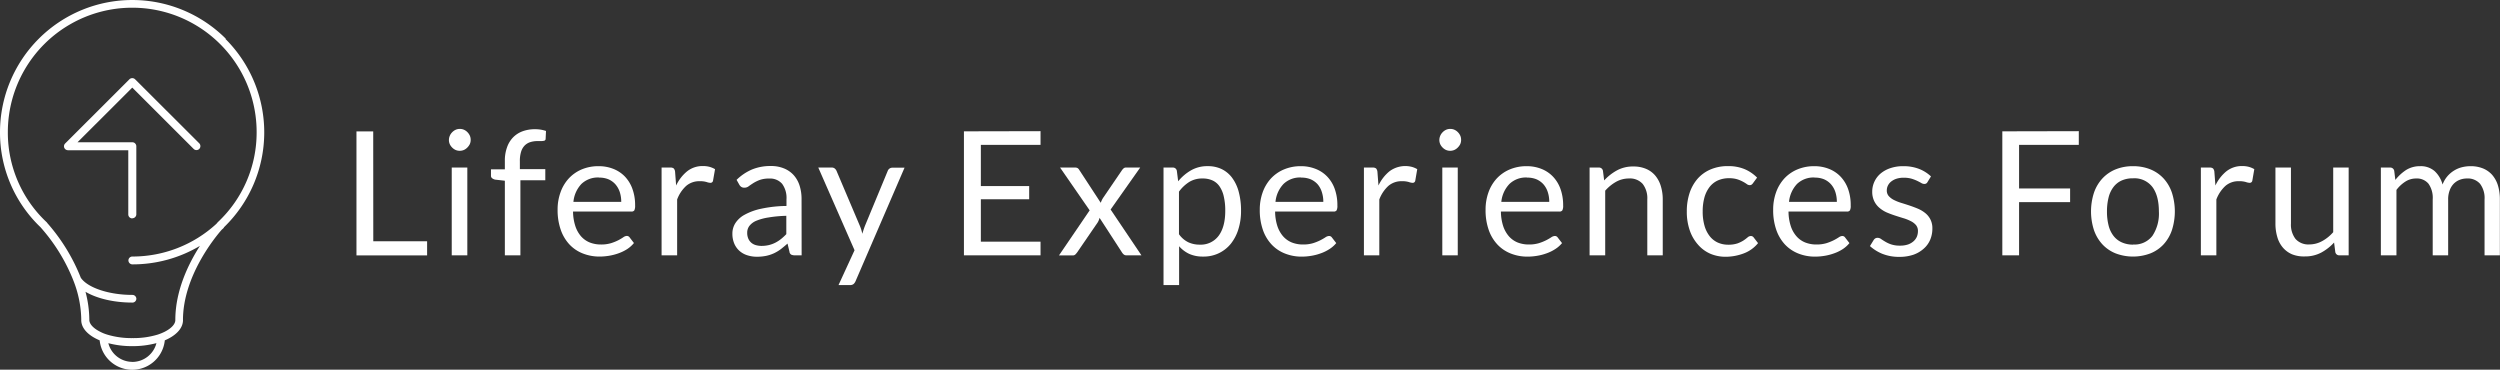 <svg xmlns="http://www.w3.org/2000/svg" viewBox="0 0 746.01 110.31"><rect x="0" y="0" width="746.01" height="110.31" fill="#333333" stroke="none"/><defs><style>.cls-1{fill:#fff;}</style></defs><title>frase</title><g id="Capa_2" data-name="Capa 2"><g id="Capa_1-2" data-name="Capa 1"><path class="cls-1" d="M111.39,72h16.06v4.21H106.37v-37h5Z"/><path class="cls-1" d="M140.45,41.78a2.93,2.93,0,0,1-.27,1.25,4,4,0,0,1-.73,1,3.3,3.3,0,0,1-1,.71,3.21,3.21,0,0,1-1.27.26,3.07,3.07,0,0,1-1.25-.26,3.37,3.37,0,0,1-1-.71,3.5,3.5,0,0,1-.71-1,3.07,3.07,0,0,1-.26-1.25,3.33,3.33,0,0,1,1-2.34,3.37,3.37,0,0,1,1-.71,2.92,2.92,0,0,1,1.25-.26,3,3,0,0,1,1.27.26,3.3,3.3,0,0,1,1,.71,3.64,3.64,0,0,1,.73,1.06A3.09,3.09,0,0,1,140.45,41.78Zm-1,8.22V76.19H134.8V50Z"/><path class="cls-1" d="M150.65,76.19V53.93l-2.9-.33a2.22,2.22,0,0,1-.89-.41.91.91,0,0,1-.35-.78V50.52h4.14V48a11.44,11.44,0,0,1,.64-4,8,8,0,0,1,1.81-3,7.62,7.62,0,0,1,2.83-1.82,10.46,10.46,0,0,1,3.73-.62,9.88,9.88,0,0,1,3.27.52l-.11,2.3a.59.59,0,0,1-.44.62,5,5,0,0,1-1.16.1h-.81a7,7,0,0,0-2.16.31,4.08,4.08,0,0,0-1.67,1,4.51,4.51,0,0,0-1.07,1.83,9.11,9.11,0,0,0-.38,2.82v2.41h7.59v3.33h-7.43V76.19Z"/><path class="cls-1" d="M178.64,49.59a11.64,11.64,0,0,1,4.35.79,9.74,9.74,0,0,1,3.45,2.27,10.44,10.44,0,0,1,2.26,3.67,14.06,14.06,0,0,1,.82,5,3.09,3.09,0,0,1-.23,1.45,1,1,0,0,1-.88.36H171a14.44,14.44,0,0,0,.68,4.32,8.85,8.85,0,0,0,1.7,3.06,7,7,0,0,0,2.59,1.84,9,9,0,0,0,3.37.61,10.11,10.11,0,0,0,3-.4,14.22,14.22,0,0,0,2.16-.87A15.72,15.72,0,0,0,186,70.8a2,2,0,0,1,1-.4,1,1,0,0,1,.88.44l1.29,1.68a8.85,8.85,0,0,1-2,1.8,12.57,12.57,0,0,1-2.55,1.25,15.92,15.92,0,0,1-2.81.74,17.7,17.7,0,0,1-2.88.25,13.41,13.41,0,0,1-5-.92,10.93,10.93,0,0,1-4-2.69,12.35,12.35,0,0,1-2.6-4.38,17.82,17.82,0,0,1-.94-6,15,15,0,0,1,.85-5.12,12,12,0,0,1,2.42-4.13,11.24,11.24,0,0,1,3.86-2.74A12.67,12.67,0,0,1,178.64,49.59Zm.11,3.38a7.11,7.11,0,0,0-5.26,1.93,9,9,0,0,0-2.38,5.34h14.27a9.34,9.34,0,0,0-.44-2.93,6.7,6.7,0,0,0-1.3-2.31,5.94,5.94,0,0,0-2.08-1.5A7.11,7.11,0,0,0,178.75,53Z"/><path class="cls-1" d="M197.42,76.19V50h2.64a1.49,1.49,0,0,1,1,.28,1.76,1.76,0,0,1,.39,1l.31,4.08a12.13,12.13,0,0,1,3.33-4.28,7.39,7.39,0,0,1,4.65-1.53,7.54,7.54,0,0,1,2,.24,7,7,0,0,1,1.63.69l-.6,3.44a.77.77,0,0,1-.8.64,4.11,4.11,0,0,1-1.11-.24,6.82,6.82,0,0,0-2.1-.25,6,6,0,0,0-4,1.4,10.37,10.37,0,0,0-2.7,4.06V76.19Z"/><path class="cls-1" d="M239.21,76.19h-2a2.44,2.44,0,0,1-1.09-.2,1.12,1.12,0,0,1-.54-.88L235,72.68c-.69.62-1.37,1.17-2,1.67a12.2,12.2,0,0,1-2.07,1.24,11.07,11.07,0,0,1-2.32.76,13.46,13.46,0,0,1-2.73.26,9.12,9.12,0,0,1-2.86-.43,6.39,6.39,0,0,1-2.32-1.28,6.09,6.09,0,0,1-1.57-2.16,7.51,7.51,0,0,1-.58-3.09,5.72,5.72,0,0,1,.85-3,7.47,7.47,0,0,1,2.76-2.55,17.88,17.88,0,0,1,5-1.82,37.52,37.52,0,0,1,7.53-.82v-2a7.07,7.07,0,0,0-1.31-4.62,4.76,4.76,0,0,0-3.87-1.56,8,8,0,0,0-2.83.43,10.66,10.66,0,0,0-2,1c-.56.36-1,.67-1.45,1A2.1,2.1,0,0,1,222,56a1.44,1.44,0,0,1-.82-.25,1.78,1.78,0,0,1-.55-.61l-.83-1.47a15,15,0,0,1,4.68-3.13,14.5,14.5,0,0,1,5.57-1,10,10,0,0,1,3.91.72,7.94,7.94,0,0,1,2.88,2,8.62,8.62,0,0,1,1.76,3.13,13.16,13.16,0,0,1,.59,4Zm-12-2.81a9.69,9.69,0,0,0,2.23-.25,8.81,8.81,0,0,0,1.9-.7,10.13,10.13,0,0,0,1.71-1.1,15.38,15.38,0,0,0,1.59-1.47V64.4a37.75,37.75,0,0,0-5.41.51,15.48,15.48,0,0,0-3.63,1,5.08,5.08,0,0,0-2,1.53,3.3,3.3,0,0,0-.63,2,4.38,4.38,0,0,0,.33,1.78,3.47,3.47,0,0,0,.91,1.23,3.62,3.62,0,0,0,1.35.7A6.32,6.32,0,0,0,227.25,73.38Z"/><path class="cls-1" d="M255.29,83.93a2.32,2.32,0,0,1-.58.82,1.55,1.55,0,0,1-1.07.31h-3.42L255,74.67,244.18,50h4a1.33,1.33,0,0,1,.93.3,1.93,1.93,0,0,1,.5.66l7,16.49c.16.38.29.76.41,1.14s.21.77.29,1.17c.12-.4.25-.79.37-1.17s.26-.76.41-1.16L264.9,51a1.44,1.44,0,0,1,.53-.69,1.37,1.37,0,0,1,.82-.27h3.67Z"/><path class="cls-1" d="M310.5,39.14v4.09H292.69v12.3h14.42v3.93H292.69V72.11H310.5v4.08H287.64v-37Z"/><path class="cls-1" d="M325.16,62.77,316.33,50h4.43a1.5,1.5,0,0,1,.83.18,1.7,1.7,0,0,1,.46.52l6.42,9.82a6.7,6.7,0,0,1,.68-1.44l5.64-8.28a3.36,3.36,0,0,1,.52-.58A1,1,0,0,1,336,50h4.24l-8.83,12.52,9.2,13.67h-4.43a1.24,1.24,0,0,1-.89-.29,2.79,2.79,0,0,1-.54-.66L328.11,65a4.77,4.77,0,0,1-.54,1.35l-6.11,8.92a6.08,6.08,0,0,1-.56.66,1.1,1.1,0,0,1-.82.29H316Z"/><path class="cls-1" d="M347.2,85.06V50h2.74a1.17,1.17,0,0,1,1.24,1l.39,3.1a13.9,13.9,0,0,1,3.85-3.28,9.79,9.79,0,0,1,5-1.24,9.39,9.39,0,0,1,4.09.86A8.49,8.49,0,0,1,367.63,53a12.23,12.23,0,0,1,2,4.2,21.46,21.46,0,0,1,.7,5.77,18,18,0,0,1-.78,5.39,13.18,13.18,0,0,1-2.22,4.32A10.33,10.33,0,0,1,359,76.56a9.69,9.69,0,0,1-4.15-.81,9.29,9.29,0,0,1-3-2.27V85.06Zm11.68-31.8a7.41,7.41,0,0,0-3.95,1,11.27,11.27,0,0,0-3.12,2.93V69.89a7.45,7.45,0,0,0,2.78,2.4A7.92,7.92,0,0,0,358,73a6.62,6.62,0,0,0,5.62-2.61c1.31-1.74,2-4.23,2-7.45a18.18,18.18,0,0,0-.46-4.4,8.61,8.61,0,0,0-1.3-3,5.11,5.11,0,0,0-2.1-1.72A7,7,0,0,0,358.88,53.26Z"/><path class="cls-1" d="M388.19,49.59a11.64,11.64,0,0,1,4.35.79A9.61,9.61,0,0,1,396,52.65a10.32,10.32,0,0,1,2.27,3.67,14.29,14.29,0,0,1,.81,5,3,3,0,0,1-.23,1.45,1,1,0,0,1-.88.36H380.5a14.46,14.46,0,0,0,.67,4.32,9,9,0,0,0,1.71,3.06,7,7,0,0,0,2.59,1.84,9,9,0,0,0,3.37.61,10.16,10.16,0,0,0,3-.4,15.12,15.12,0,0,0,2.16-.87,15.43,15.43,0,0,0,1.51-.87,2.1,2.1,0,0,1,1.05-.4,1,1,0,0,1,.88.44l1.3,1.68a8.7,8.7,0,0,1-2.05,1.8,12.07,12.07,0,0,1-2.55,1.25,15.48,15.48,0,0,1-2.81.74,17.48,17.48,0,0,1-2.87.25,13.33,13.33,0,0,1-5-.92,10.93,10.93,0,0,1-4-2.69,12.22,12.22,0,0,1-2.61-4.38,17.83,17.83,0,0,1-.93-6,15.23,15.23,0,0,1,.84-5.12,12.14,12.14,0,0,1,2.42-4.13,11.34,11.34,0,0,1,3.86-2.74A12.76,12.76,0,0,1,388.19,49.59Zm.1,3.38A7.08,7.08,0,0,0,383,54.9a9,9,0,0,0-2.39,5.34h14.27a9.06,9.06,0,0,0-.44-2.93A6.52,6.52,0,0,0,393.19,55a6,6,0,0,0-2.09-1.5A7.08,7.08,0,0,0,388.29,53Z"/><path class="cls-1" d="M407,76.19V50h2.64a1.52,1.52,0,0,1,1,.28,1.76,1.76,0,0,1,.39,1l.31,4.08a12.13,12.13,0,0,1,3.33-4.28,7.91,7.91,0,0,1,6.61-1.29,6.77,6.77,0,0,1,1.63.69l-.59,3.44a.77.77,0,0,1-.8.64,4.08,4.08,0,0,1-1.12-.24,6.82,6.82,0,0,0-2.1-.25,6,6,0,0,0-4,1.4,10.49,10.49,0,0,0-2.71,4.06V76.19Z"/><path class="cls-1" d="M436,41.78a2.93,2.93,0,0,1-.27,1.25,3.76,3.76,0,0,1-.73,1,3.3,3.3,0,0,1-1,.71,3.17,3.17,0,0,1-1.27.26,3.07,3.07,0,0,1-1.25-.26,3.37,3.37,0,0,1-1-.71,3.5,3.5,0,0,1-.71-1,3.07,3.07,0,0,1-.26-1.25,3.33,3.33,0,0,1,1-2.34,3.37,3.37,0,0,1,1-.71,2.92,2.92,0,0,1,1.25-.26,3,3,0,0,1,1.27.26,3.3,3.3,0,0,1,1,.71,3.45,3.45,0,0,1,.73,1.06A3.09,3.09,0,0,1,436,41.78ZM435,50V76.19h-4.61V50Z"/><path class="cls-1" d="M455.57,49.59a11.64,11.64,0,0,1,4.35.79,9.61,9.61,0,0,1,3.44,2.27,10.32,10.32,0,0,1,2.27,3.67,14.29,14.29,0,0,1,.82,5,2.94,2.94,0,0,1-.24,1.45,1,1,0,0,1-.88.36H447.88a14.46,14.46,0,0,0,.67,4.32,9,9,0,0,0,1.71,3.06,7,7,0,0,0,2.59,1.84,9,9,0,0,0,3.37.61,10.16,10.16,0,0,0,3-.4,14.65,14.65,0,0,0,2.16-.87,15.43,15.43,0,0,0,1.51-.87,2.1,2.1,0,0,1,1.05-.4,1,1,0,0,1,.88.44l1.3,1.68a8.7,8.7,0,0,1-2.05,1.8,12.07,12.07,0,0,1-2.55,1.25,15.48,15.48,0,0,1-2.81.74,17.48,17.48,0,0,1-2.87.25,13.41,13.41,0,0,1-5-.92,10.93,10.93,0,0,1-4-2.69,12.22,12.22,0,0,1-2.61-4.38,17.83,17.83,0,0,1-.93-6,15.23,15.23,0,0,1,.84-5.12,12.14,12.14,0,0,1,2.42-4.13,11.34,11.34,0,0,1,3.86-2.74A12.76,12.76,0,0,1,455.57,49.59Zm.1,3.38a7.08,7.08,0,0,0-5.25,1.93A9,9,0,0,0,448,60.24H462.3a9.06,9.06,0,0,0-.44-2.93A6.52,6.52,0,0,0,460.57,55a6,6,0,0,0-2.09-1.5A7.08,7.08,0,0,0,455.67,53Z"/><path class="cls-1" d="M474.34,76.19V50h2.75a1.17,1.17,0,0,1,1.24,1l.36,2.84a14.92,14.92,0,0,1,3.82-3,9.92,9.92,0,0,1,4.88-1.16,9.4,9.4,0,0,1,3.8.71,7.29,7.29,0,0,1,2.74,2,8.87,8.87,0,0,1,1.67,3.15,13.6,13.6,0,0,1,.57,4.06V76.19h-4.61V59.52a7,7,0,0,0-1.36-4.62,5.08,5.08,0,0,0-4.15-1.64,7.79,7.79,0,0,0-3.82,1A12.55,12.55,0,0,0,479,56.9V76.19Z"/><path class="cls-1" d="M523.1,54.66a1.7,1.7,0,0,1-.41.43,1,1,0,0,1-.6.16,1.53,1.53,0,0,1-.84-.32,9.48,9.48,0,0,0-1.15-.71,9.87,9.87,0,0,0-1.7-.72,8.16,8.16,0,0,0-2.44-.32,8,8,0,0,0-3.4.69,6.57,6.57,0,0,0-2.47,2,9.2,9.2,0,0,0-1.5,3.13,15.43,15.43,0,0,0-.5,4.11,15.08,15.08,0,0,0,.54,4.23,9,9,0,0,0,1.53,3.1,6.44,6.44,0,0,0,2.39,1.92,7.4,7.4,0,0,0,3.17.66,8.35,8.35,0,0,0,2.78-.4,9.25,9.25,0,0,0,1.81-.89,13.48,13.48,0,0,0,1.19-.9,1.47,1.47,0,0,1,.93-.4,1,1,0,0,1,.88.44l1.3,1.68a10,10,0,0,1-4.28,3.07,15.3,15.3,0,0,1-5.41,1,11.54,11.54,0,0,1-4.57-.91A10.35,10.35,0,0,1,506.69,73a12.52,12.52,0,0,1-2.45-4.23,16.88,16.88,0,0,1-.89-5.72,17.36,17.36,0,0,1,.81-5.4,12.47,12.47,0,0,1,2.38-4.28,10.78,10.78,0,0,1,3.88-2.8,12.89,12.89,0,0,1,5.28-1,12.41,12.41,0,0,1,4.87.89A11.58,11.58,0,0,1,524.32,53Z"/><path class="cls-1" d="M541.39,49.59a11.64,11.64,0,0,1,4.35.79,9.7,9.7,0,0,1,3.44,2.27,10.46,10.46,0,0,1,2.27,3.67,14.29,14.29,0,0,1,.81,5,3,3,0,0,1-.23,1.45,1,1,0,0,1-.88.36H533.7a14.15,14.15,0,0,0,.67,4.32,8.71,8.71,0,0,0,1.71,3.06,6.87,6.87,0,0,0,2.59,1.84,9,9,0,0,0,3.36.61,10.18,10.18,0,0,0,3-.4,15.12,15.12,0,0,0,2.16-.87,15.43,15.43,0,0,0,1.51-.87,2.1,2.1,0,0,1,1-.4,1,1,0,0,1,.88.44l1.3,1.68a8.9,8.9,0,0,1-2,1.8,12.07,12.07,0,0,1-2.55,1.25,15.7,15.7,0,0,1-2.81.74,17.67,17.67,0,0,1-2.87.25,13.42,13.42,0,0,1-5-.92,11.1,11.1,0,0,1-4-2.69,12.35,12.35,0,0,1-2.6-4.38,17.83,17.83,0,0,1-.93-6,15.23,15.23,0,0,1,.84-5.12,12.14,12.14,0,0,1,2.42-4.13,11.24,11.24,0,0,1,3.86-2.74A12.76,12.76,0,0,1,541.39,49.59Zm.1,3.38a7.11,7.11,0,0,0-5.26,1.93,9.08,9.08,0,0,0-2.38,5.34h14.27a9.34,9.34,0,0,0-.44-2.93,6.54,6.54,0,0,0-1.3-2.31,5.94,5.94,0,0,0-2.08-1.5A7.11,7.11,0,0,0,541.49,53Z"/><path class="cls-1" d="M575.18,54.32a1,1,0,0,1-1,.57,1.82,1.82,0,0,1-.88-.29q-.5-.29-1.2-.63a11.93,11.93,0,0,0-1.7-.65,8.37,8.37,0,0,0-2.33-.29,7.15,7.15,0,0,0-2.1.29,5,5,0,0,0-1.59.82,3.49,3.49,0,0,0-1,1.2,3.27,3.27,0,0,0-.35,1.49,2.47,2.47,0,0,0,.58,1.68,5.19,5.19,0,0,0,1.54,1.16,13.38,13.38,0,0,0,2.18.87c.81.25,1.64.51,2.5.8s1.69.6,2.5.94a9.19,9.19,0,0,1,2.17,1.3,5.71,5.71,0,0,1,1.54,1.9,5.79,5.79,0,0,1,.59,2.7,8.59,8.59,0,0,1-.65,3.35,7.29,7.29,0,0,1-1.92,2.66A9.18,9.18,0,0,1,571,76a12.87,12.87,0,0,1-4.25.65,13.33,13.33,0,0,1-5-.89A12.59,12.59,0,0,1,558,73.43l1.08-1.76a1.66,1.66,0,0,1,.5-.52,1.34,1.34,0,0,1,.75-.18,1.75,1.75,0,0,1,1,.36c.35.24.76.51,1.26.8a9,9,0,0,0,1.78.81,8.22,8.22,0,0,0,2.63.36,7.33,7.33,0,0,0,2.36-.35A5,5,0,0,0,571,72a3.87,3.87,0,0,0,1-1.37,4.38,4.38,0,0,0,.32-1.66,2.76,2.76,0,0,0-.58-1.8A4.87,4.87,0,0,0,570.21,66a12.33,12.33,0,0,0-2.19-.88c-.82-.25-1.66-.51-2.51-.79s-1.69-.59-2.51-.94A8.92,8.92,0,0,1,560.81,62a6,6,0,0,1-1.54-2,6.4,6.4,0,0,1-.59-2.86,7.09,7.09,0,0,1,2.44-5.31A8.83,8.83,0,0,1,564,50.21a11.61,11.61,0,0,1,4-.62,12.67,12.67,0,0,1,4.65.81,11,11,0,0,1,3.56,2.24Z"/><path class="cls-1" d="M620.32,39.14v4.09H602.5v13h15.23v4.09H602.5V76.19h-5v-37Z"/><path class="cls-1" d="M636.5,49.59a13.6,13.6,0,0,1,5.19.95,11,11,0,0,1,3.94,2.72,11.86,11.86,0,0,1,2.48,4.25,18.33,18.33,0,0,1,0,11.16,11.9,11.9,0,0,1-2.48,4.24,10.83,10.83,0,0,1-3.94,2.7,14.65,14.65,0,0,1-10.38,0,11,11,0,0,1-3.95-2.7,12,12,0,0,1-2.51-4.24,18.13,18.13,0,0,1,0-11.16,11.92,11.92,0,0,1,2.51-4.25,11.12,11.12,0,0,1,3.95-2.72A13.6,13.6,0,0,1,636.5,49.59Zm0,23.37a6.72,6.72,0,0,0,5.8-2.6,12,12,0,0,0,1.92-7.25q0-4.68-1.92-7.29a6.73,6.73,0,0,0-5.8-2.61,8.06,8.06,0,0,0-3.42.67,6.36,6.36,0,0,0-2.42,1.94,8.53,8.53,0,0,0-1.45,3.11,16.73,16.73,0,0,0-.48,4.18,16.45,16.45,0,0,0,.48,4.16,8.35,8.35,0,0,0,1.45,3.09,6.43,6.43,0,0,0,2.42,1.93A8.06,8.06,0,0,0,636.5,73Z"/><path class="cls-1" d="M656.75,76.19V50h2.64a1.52,1.52,0,0,1,1,.28,1.76,1.76,0,0,1,.39,1l.31,4.08a12,12,0,0,1,3.32-4.28,7.41,7.41,0,0,1,4.65-1.53,7.49,7.49,0,0,1,2,.24,6.77,6.77,0,0,1,1.63.69l-.59,3.44a.78.78,0,0,1-.81.64,4.11,4.11,0,0,1-1.11-.24,6.82,6.82,0,0,0-2.1-.25,5.93,5.93,0,0,0-4,1.4,10.49,10.49,0,0,0-2.71,4.06V76.19Z"/><path class="cls-1" d="M683.63,50V66.7A7,7,0,0,0,685,71.31a5.15,5.15,0,0,0,4.15,1.63,7.91,7.91,0,0,0,3.8-1,12,12,0,0,0,3.29-2.66V50h4.61V76.19h-2.74a1.18,1.18,0,0,1-1.25-1l-.36-2.82a14.55,14.55,0,0,1-3.83,3,10.15,10.15,0,0,1-4.87,1.15A9.52,9.52,0,0,1,684,75.9a7.47,7.47,0,0,1-2.76-2,8.32,8.32,0,0,1-1.67-3.13A13.93,13.93,0,0,1,679,66.7V50Z"/><path class="cls-1" d="M710.46,76.19V50h2.74a1.19,1.19,0,0,1,1.25,1l.33,2.69A13.57,13.57,0,0,1,718,50.72a7.74,7.74,0,0,1,4.18-1.13,6.25,6.25,0,0,1,4.32,1.47,8.38,8.38,0,0,1,2.37,4,8.32,8.32,0,0,1,1.43-2.45,8.54,8.54,0,0,1,2-1.71,8.19,8.19,0,0,1,2.37-1,10.47,10.47,0,0,1,2.55-.31,9.71,9.71,0,0,1,3.69.66,7.43,7.43,0,0,1,2.75,1.92,8.72,8.72,0,0,1,1.72,3.12,14,14,0,0,1,.59,4.23V76.19H741.4V59.52a7.05,7.05,0,0,0-1.34-4.67,4.84,4.84,0,0,0-3.91-1.59,5.89,5.89,0,0,0-2.17.4,5.13,5.13,0,0,0-1.79,1.18A5.34,5.34,0,0,0,731,56.79a7.37,7.37,0,0,0-.46,2.73V76.19h-4.61V59.52a7.3,7.3,0,0,0-1.27-4.71,4.51,4.51,0,0,0-3.7-1.55,5.85,5.85,0,0,0-3.17.92,10.25,10.25,0,0,0-2.68,2.49V76.19Z"/><path class="cls-1" d="M67.38,11.55A39.48,39.48,0,0,0,0,39.42,39,39,0,0,0,12.15,67.86s0,.06.08.11a53.31,53.31,0,0,1,9.63,15.64c0,.07.05.12.07.19a32.83,32.83,0,0,1,2.32,11.67.88.88,0,0,0,0,.27c.12,2.37,2.21,4.45,5.49,5.82a9.77,9.77,0,0,0,19.44,0c3.21-1.37,5.27-3.41,5.42-5.77a.86.86,0,0,0,0-.28c0-13,9.5-24.63,11.6-27,.15-.12.27-.23.4-.35a1,1,0,0,0,.26-.37,39.37,39.37,0,0,0,.44-56.15M39.5,78.89a39.25,39.25,0,0,0,20.16-5.52c-3.43,5.35-7.28,13.25-7.34,21.9a.86.86,0,0,0,0,.22c0,1.22-1.17,2.48-3.17,3.5-.35.17-.71.34-1.12.5a11.31,11.31,0,0,1-1.12.4,24.84,24.84,0,0,1-7.42,1,24.84,24.84,0,0,1-7.36-1c-.41-.12-.78-.25-1.14-.39s-.77-.33-1.11-.51c-2-1-3.23-2.3-3.23-3.54a1,1,0,0,0,0-.23,32.92,32.92,0,0,0-1.14-8.15c3.4,2,8.44,3.22,14,3.22a1.17,1.17,0,0,0,1.18-1.18A1.18,1.18,0,0,0,39.47,88c-7,0-13.36-2.16-15.36-5.12a55.58,55.58,0,0,0-10-16.32,1.53,1.53,0,0,0-.16-.22A36.62,36.62,0,0,1,2.34,39.42a37.12,37.12,0,0,1,74.24,0A36.66,36.66,0,0,1,65,66.29a1,1,0,0,0-.18.22c-.06.08-.16.17-.26.29A37,37,0,0,1,39.5,76.55a1.17,1.17,0,0,0-1.18,1.17,1.19,1.19,0,0,0,1.18,1.17m0,29.09a7.41,7.41,0,0,1-7.17-5.57,27.69,27.69,0,0,0,7.14.88,27.36,27.36,0,0,0,7.21-.9A7.44,7.44,0,0,1,39.5,108"/><path class="cls-1" d="M39.5,65.13A1.19,1.19,0,0,0,40.68,64V43.62a1.18,1.18,0,0,0-.36-.82,1.06,1.06,0,0,0-.82-.34H23.12L39.47,26.14l18.32,18.3a1.18,1.18,0,0,0,1.67,0,1.2,1.2,0,0,0,0-1.67L40.3,23.65a1.22,1.22,0,0,0-1.67,0L19.44,42.82a1.18,1.18,0,0,0-.26,1.27,1.21,1.21,0,0,0,1.1.74h18V64a1.19,1.19,0,0,0,1.18,1.17"/></g></g></svg>